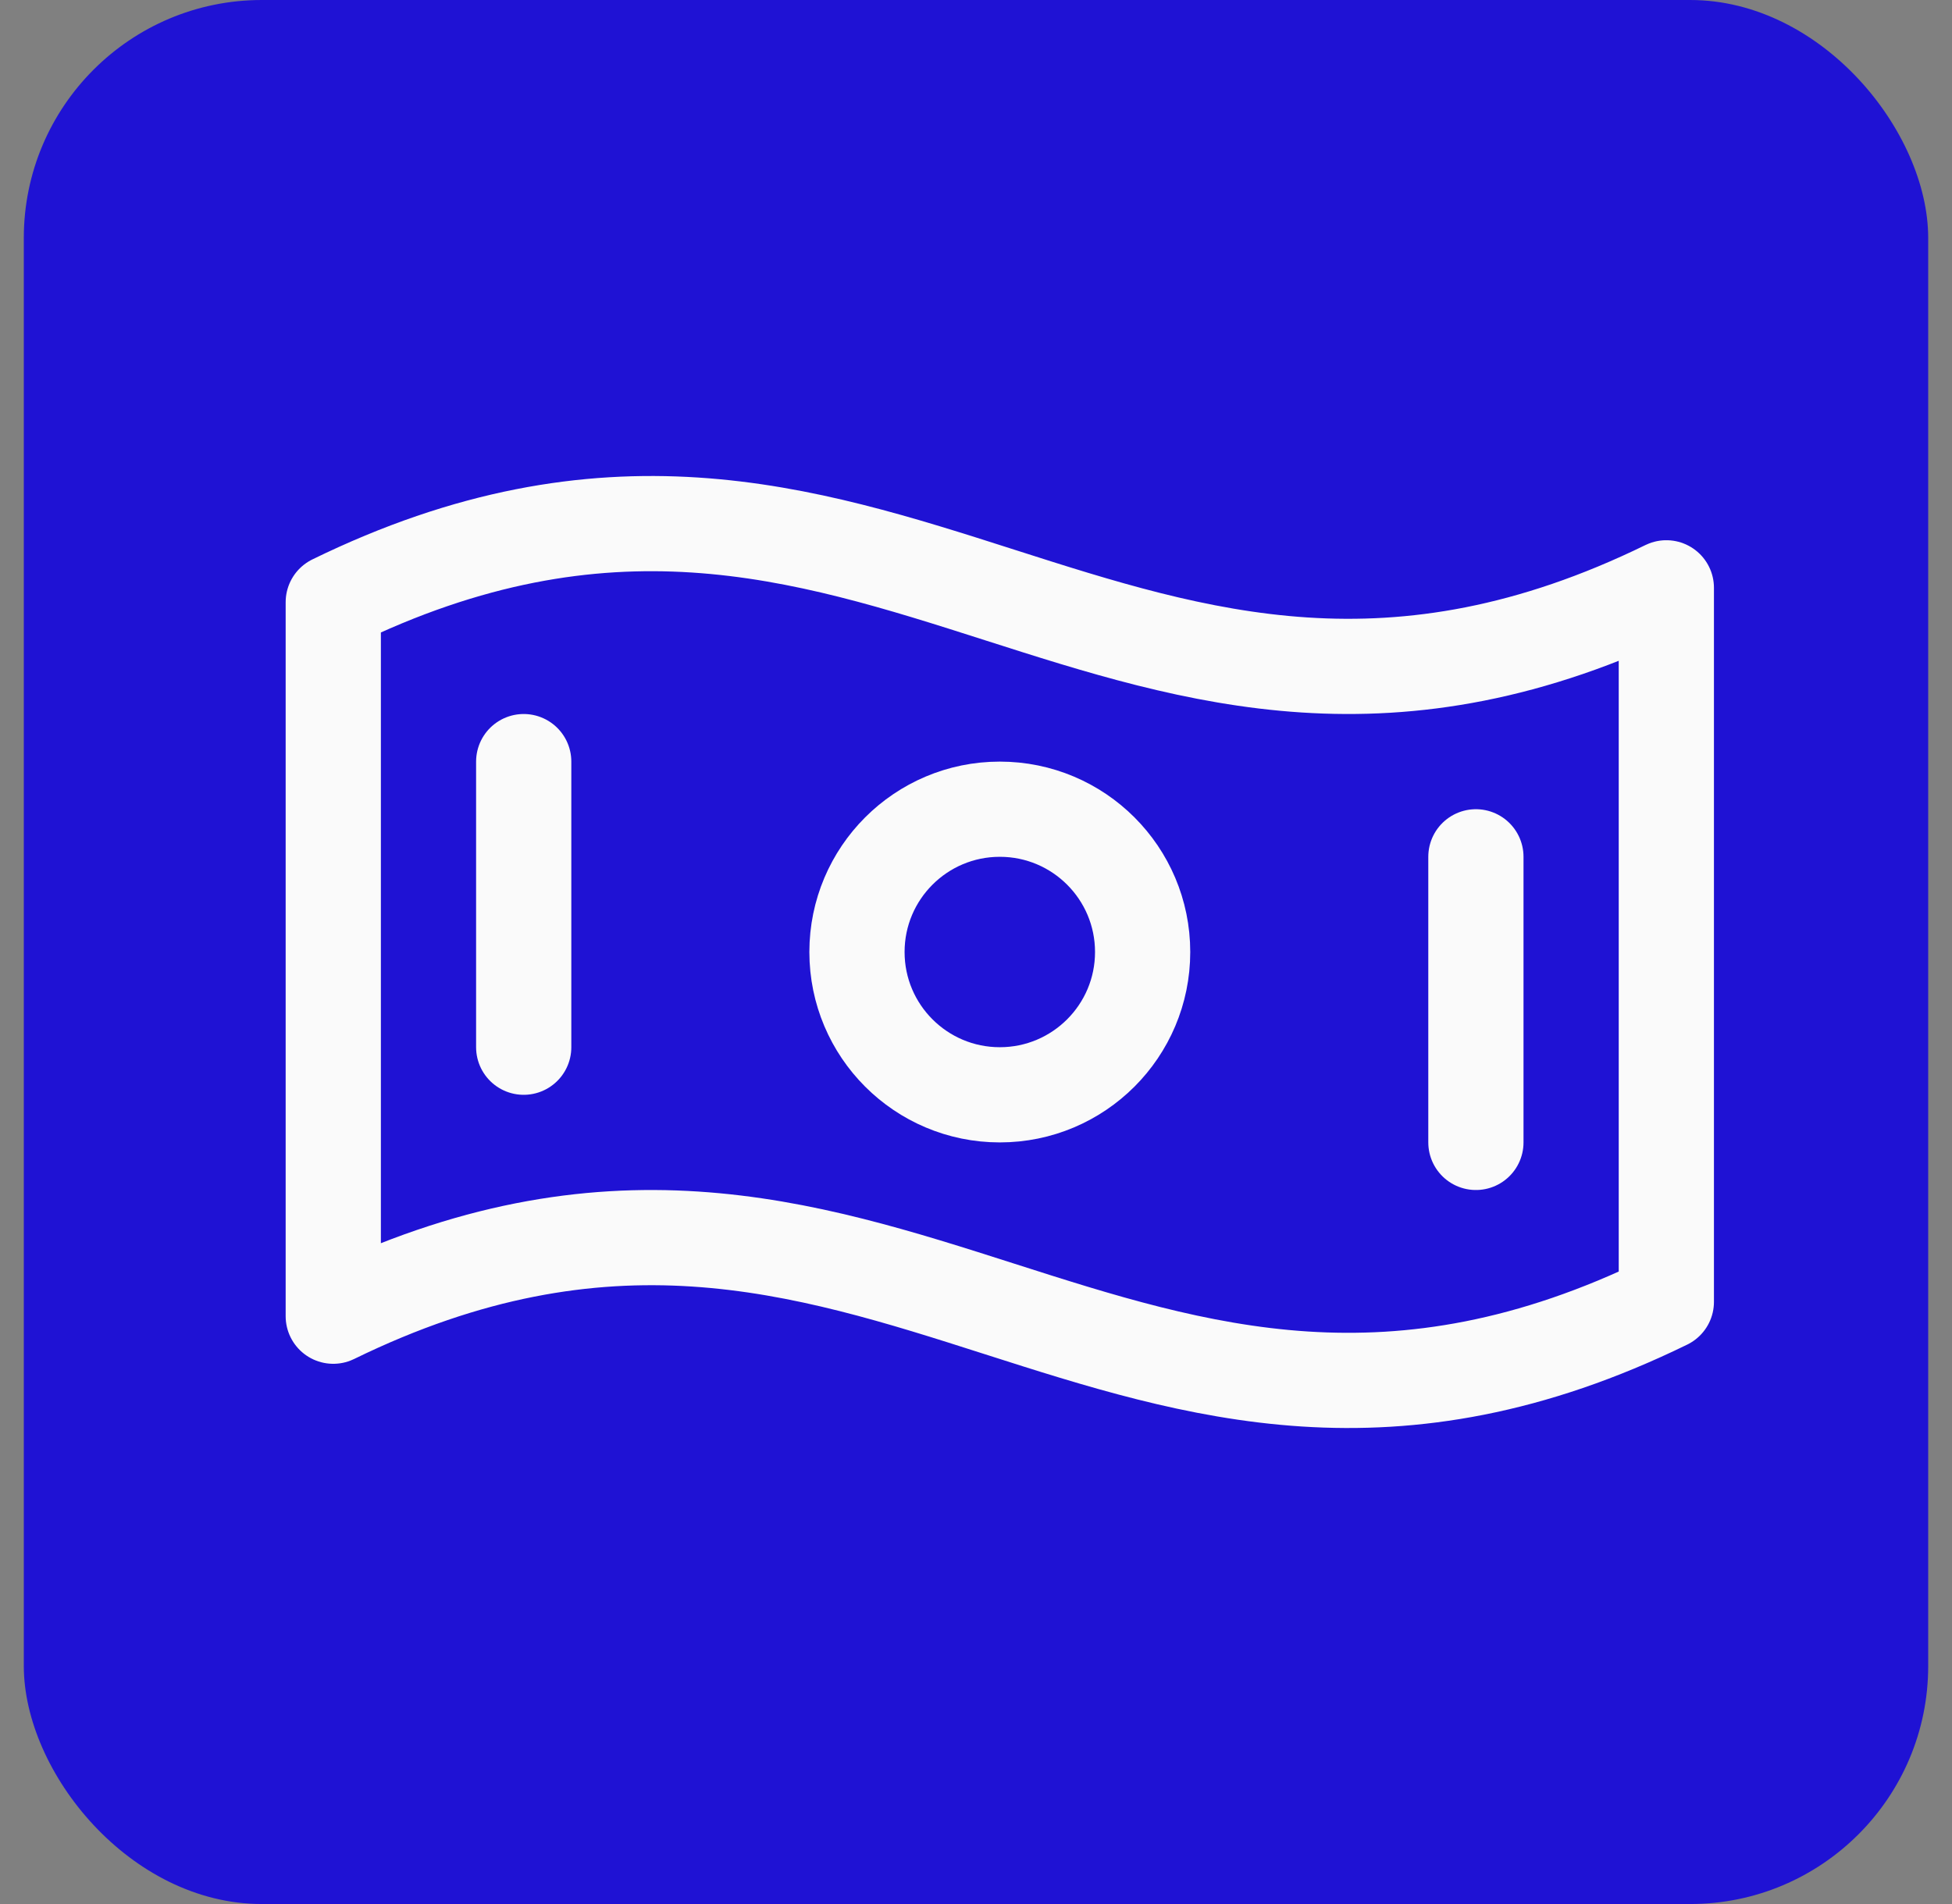 <svg width="41" height="40" viewBox="0 0 41 40" fill="none" xmlns="http://www.w3.org/2000/svg">
<rect x="0" y="0" width="41" height="40" fill="#808080" stroke="none"/>
<g clip-path="url(#clip0_148_76)">
<path d="M40.5 0H0.5V40H40.5V0Z" fill="#1F12D4"/>
<g clip-path="url(#clip1_148_76)">
<path d="M35 27.349C23.545 32.945 18.455 22.055 7 27.651V12.651C18.455 7.055 23.545 17.945 35 12.349V27.349Z" stroke="#FAFAFA" stroke-width="2" stroke-linecap="round" stroke-linejoin="round"/>
<path d="M21 23C22.657 23 24 21.657 24 20C24 18.343 22.657 17 21 17C19.343 17 18 18.343 18 20C18 21.657 19.343 23 21 23Z" stroke="#FAFAFA" stroke-width="2" stroke-linecap="round" stroke-linejoin="round"/>
<path d="M11 16V22" stroke="#FAFAFA" stroke-width="2" stroke-linecap="round" stroke-linejoin="round"/>
<path d="M31 18V24" stroke="#FAFAFA" stroke-width="2" stroke-linecap="round" stroke-linejoin="round"/>
</g>
</g>
<defs>
<clipPath id="clip0_148_76">
<rect x="0.5" width="40" height="40" rx="5" fill="white"/>
</clipPath>
<clipPath id="clip1_148_76">
<rect width="32" height="32" fill="white" transform="translate(5 4)"/>
</clipPath>
</defs>
</svg>
